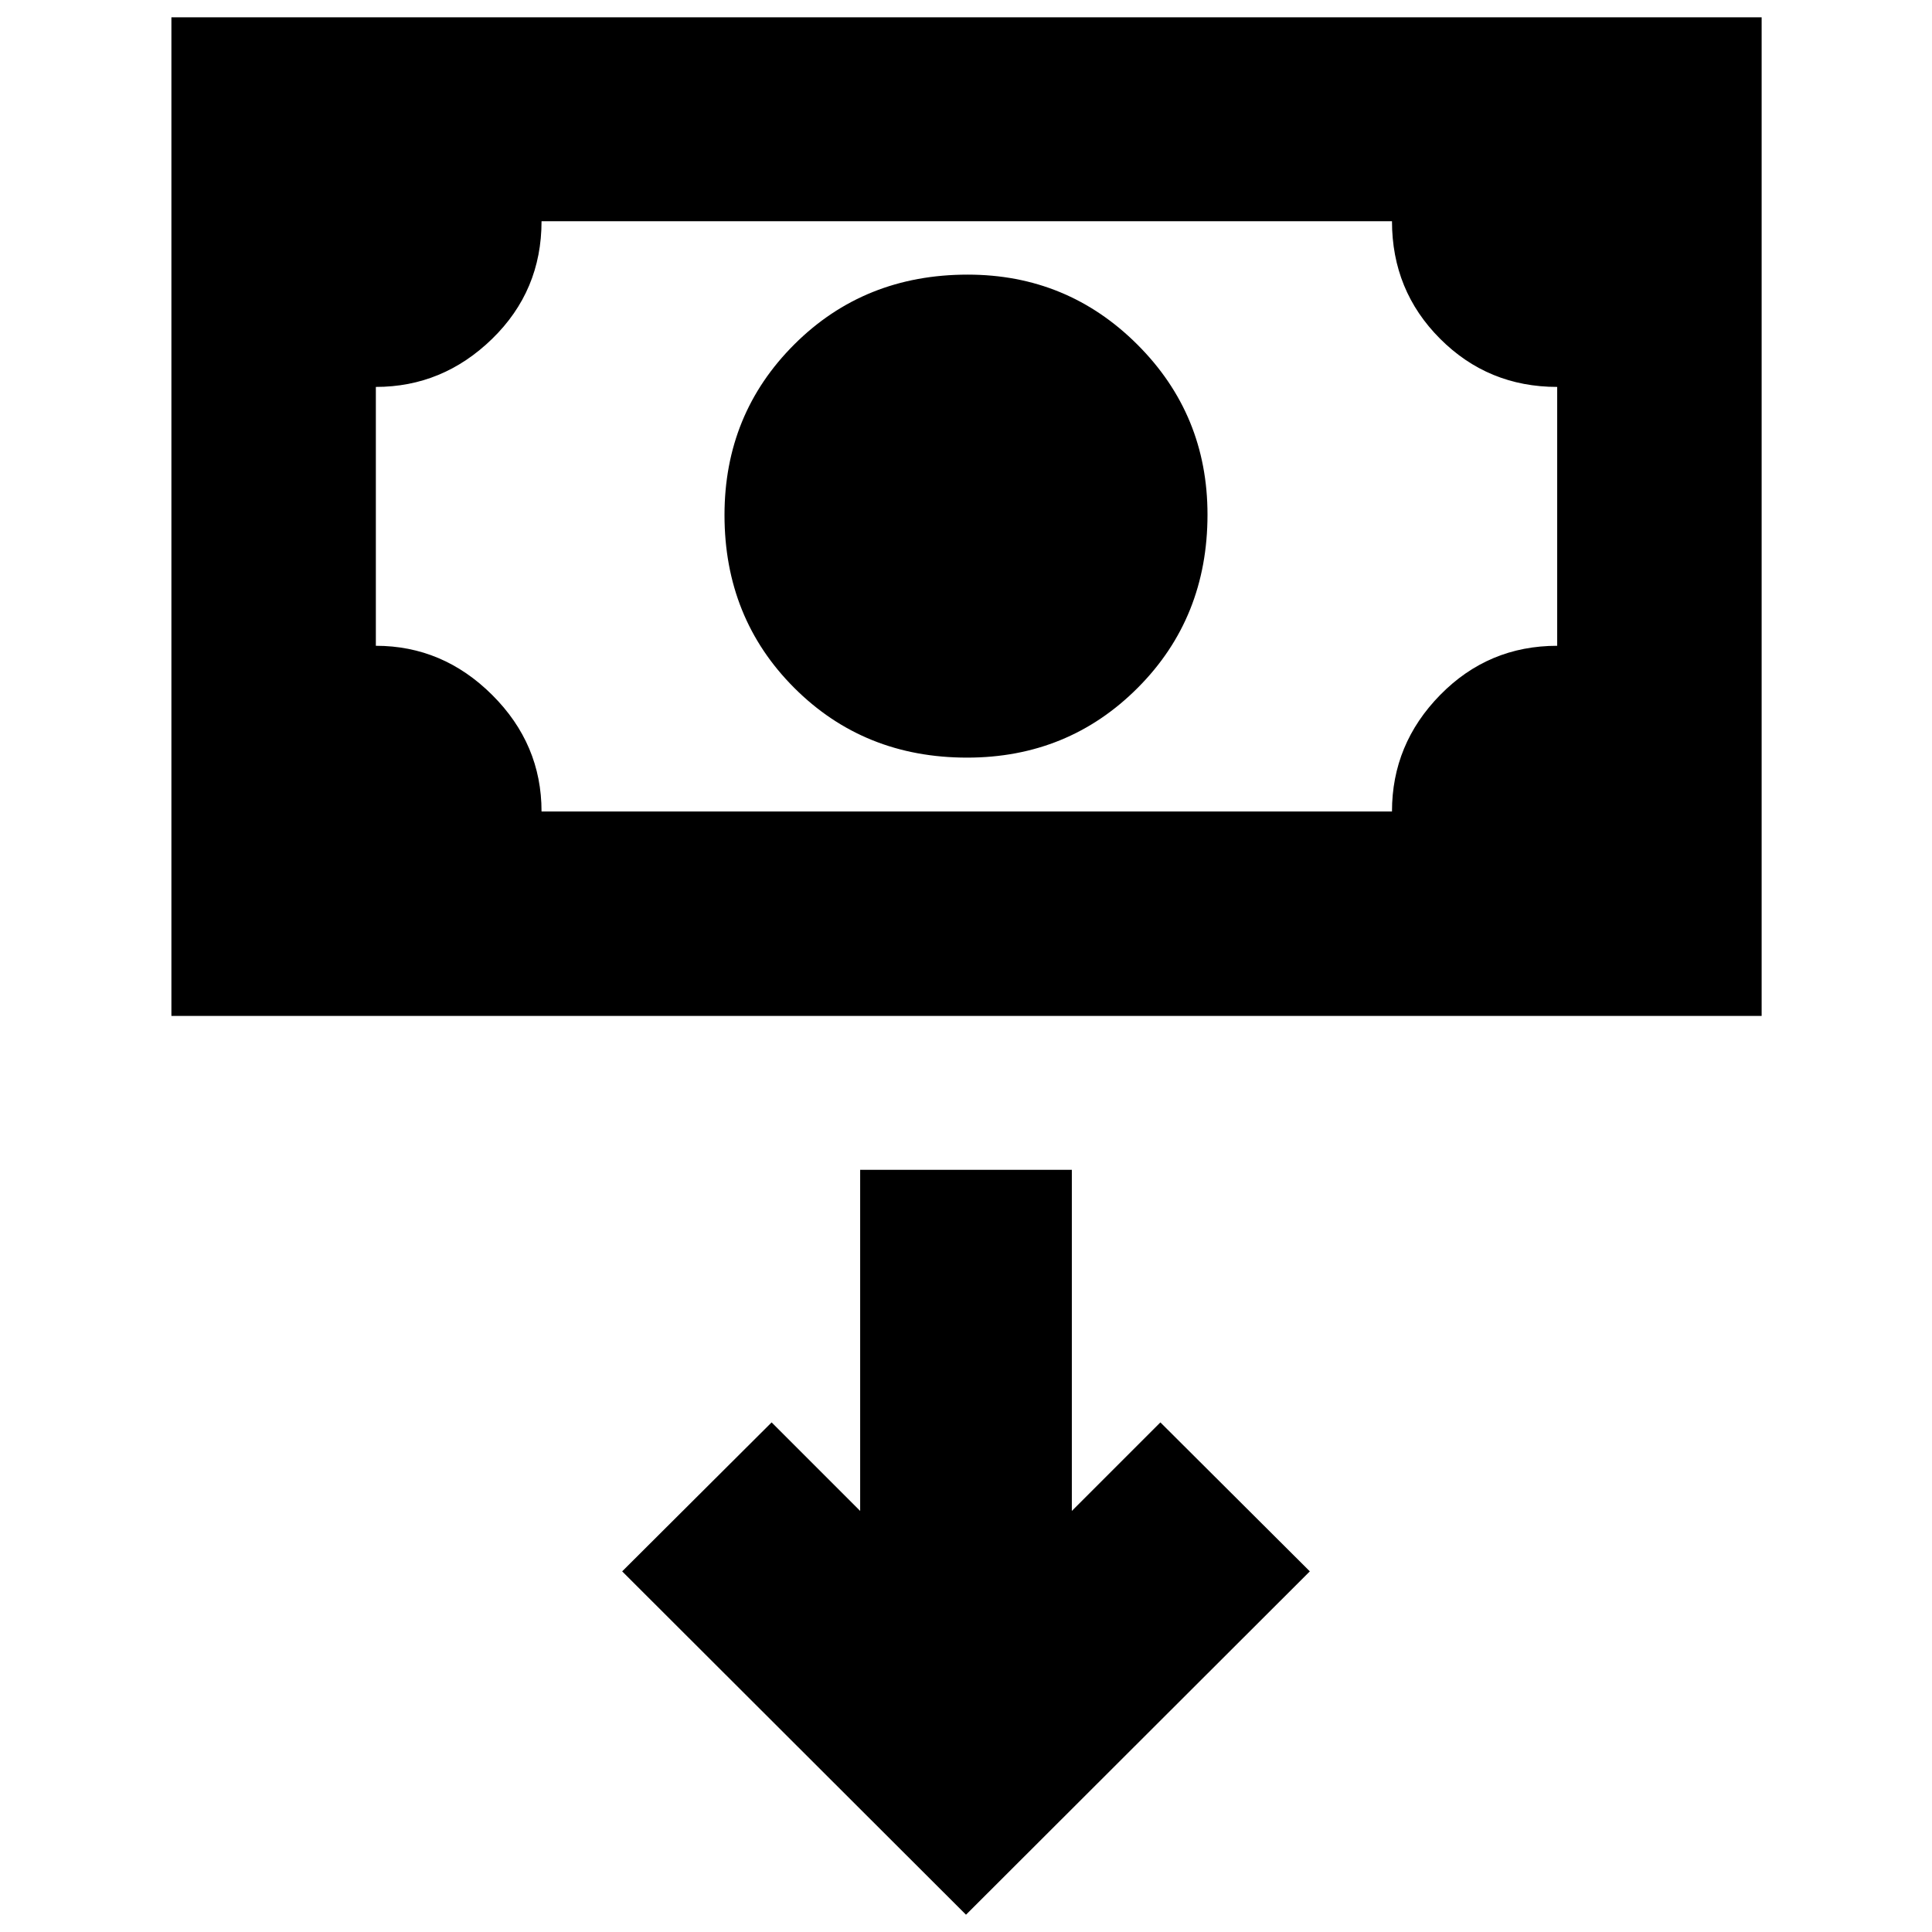 <svg xmlns="http://www.w3.org/2000/svg" height="20" viewBox="0 -960 960 960" width="20"><path d="M480.54-583.54q-51.23 0-85.88-34.66Q360-652.86 360-704.08q0-50.22 34.74-84.84 34.74-34.62 86.09-34.62 49.51 0 84.34 34.77Q600-753.99 600-704.3q0 51.31-34.62 86.03-34.62 34.73-84.84 34.73ZM85.17-455.2v-496.21h790.18v496.21H85.17Zm183.92-101.58h422.58q0-33.52 23.97-57.93 23.96-24.4 58.12-24.4v-128.63q-34.28 0-58.18-23.93-23.91-23.92-23.91-58.4H269.09q0 34.53-24.54 58.43-24.53 23.9-57.79 23.9v128.63q33.28 0 57.81 24.43 24.52 24.43 24.52 57.9Zm-82.33 0v-293.29 293.29ZM480-8.59 650.85-179.2l-74.26-74.02-44 44v-169.5H427.41v169.5l-44-44-74.26 74.02L480-8.59Z"/></svg>